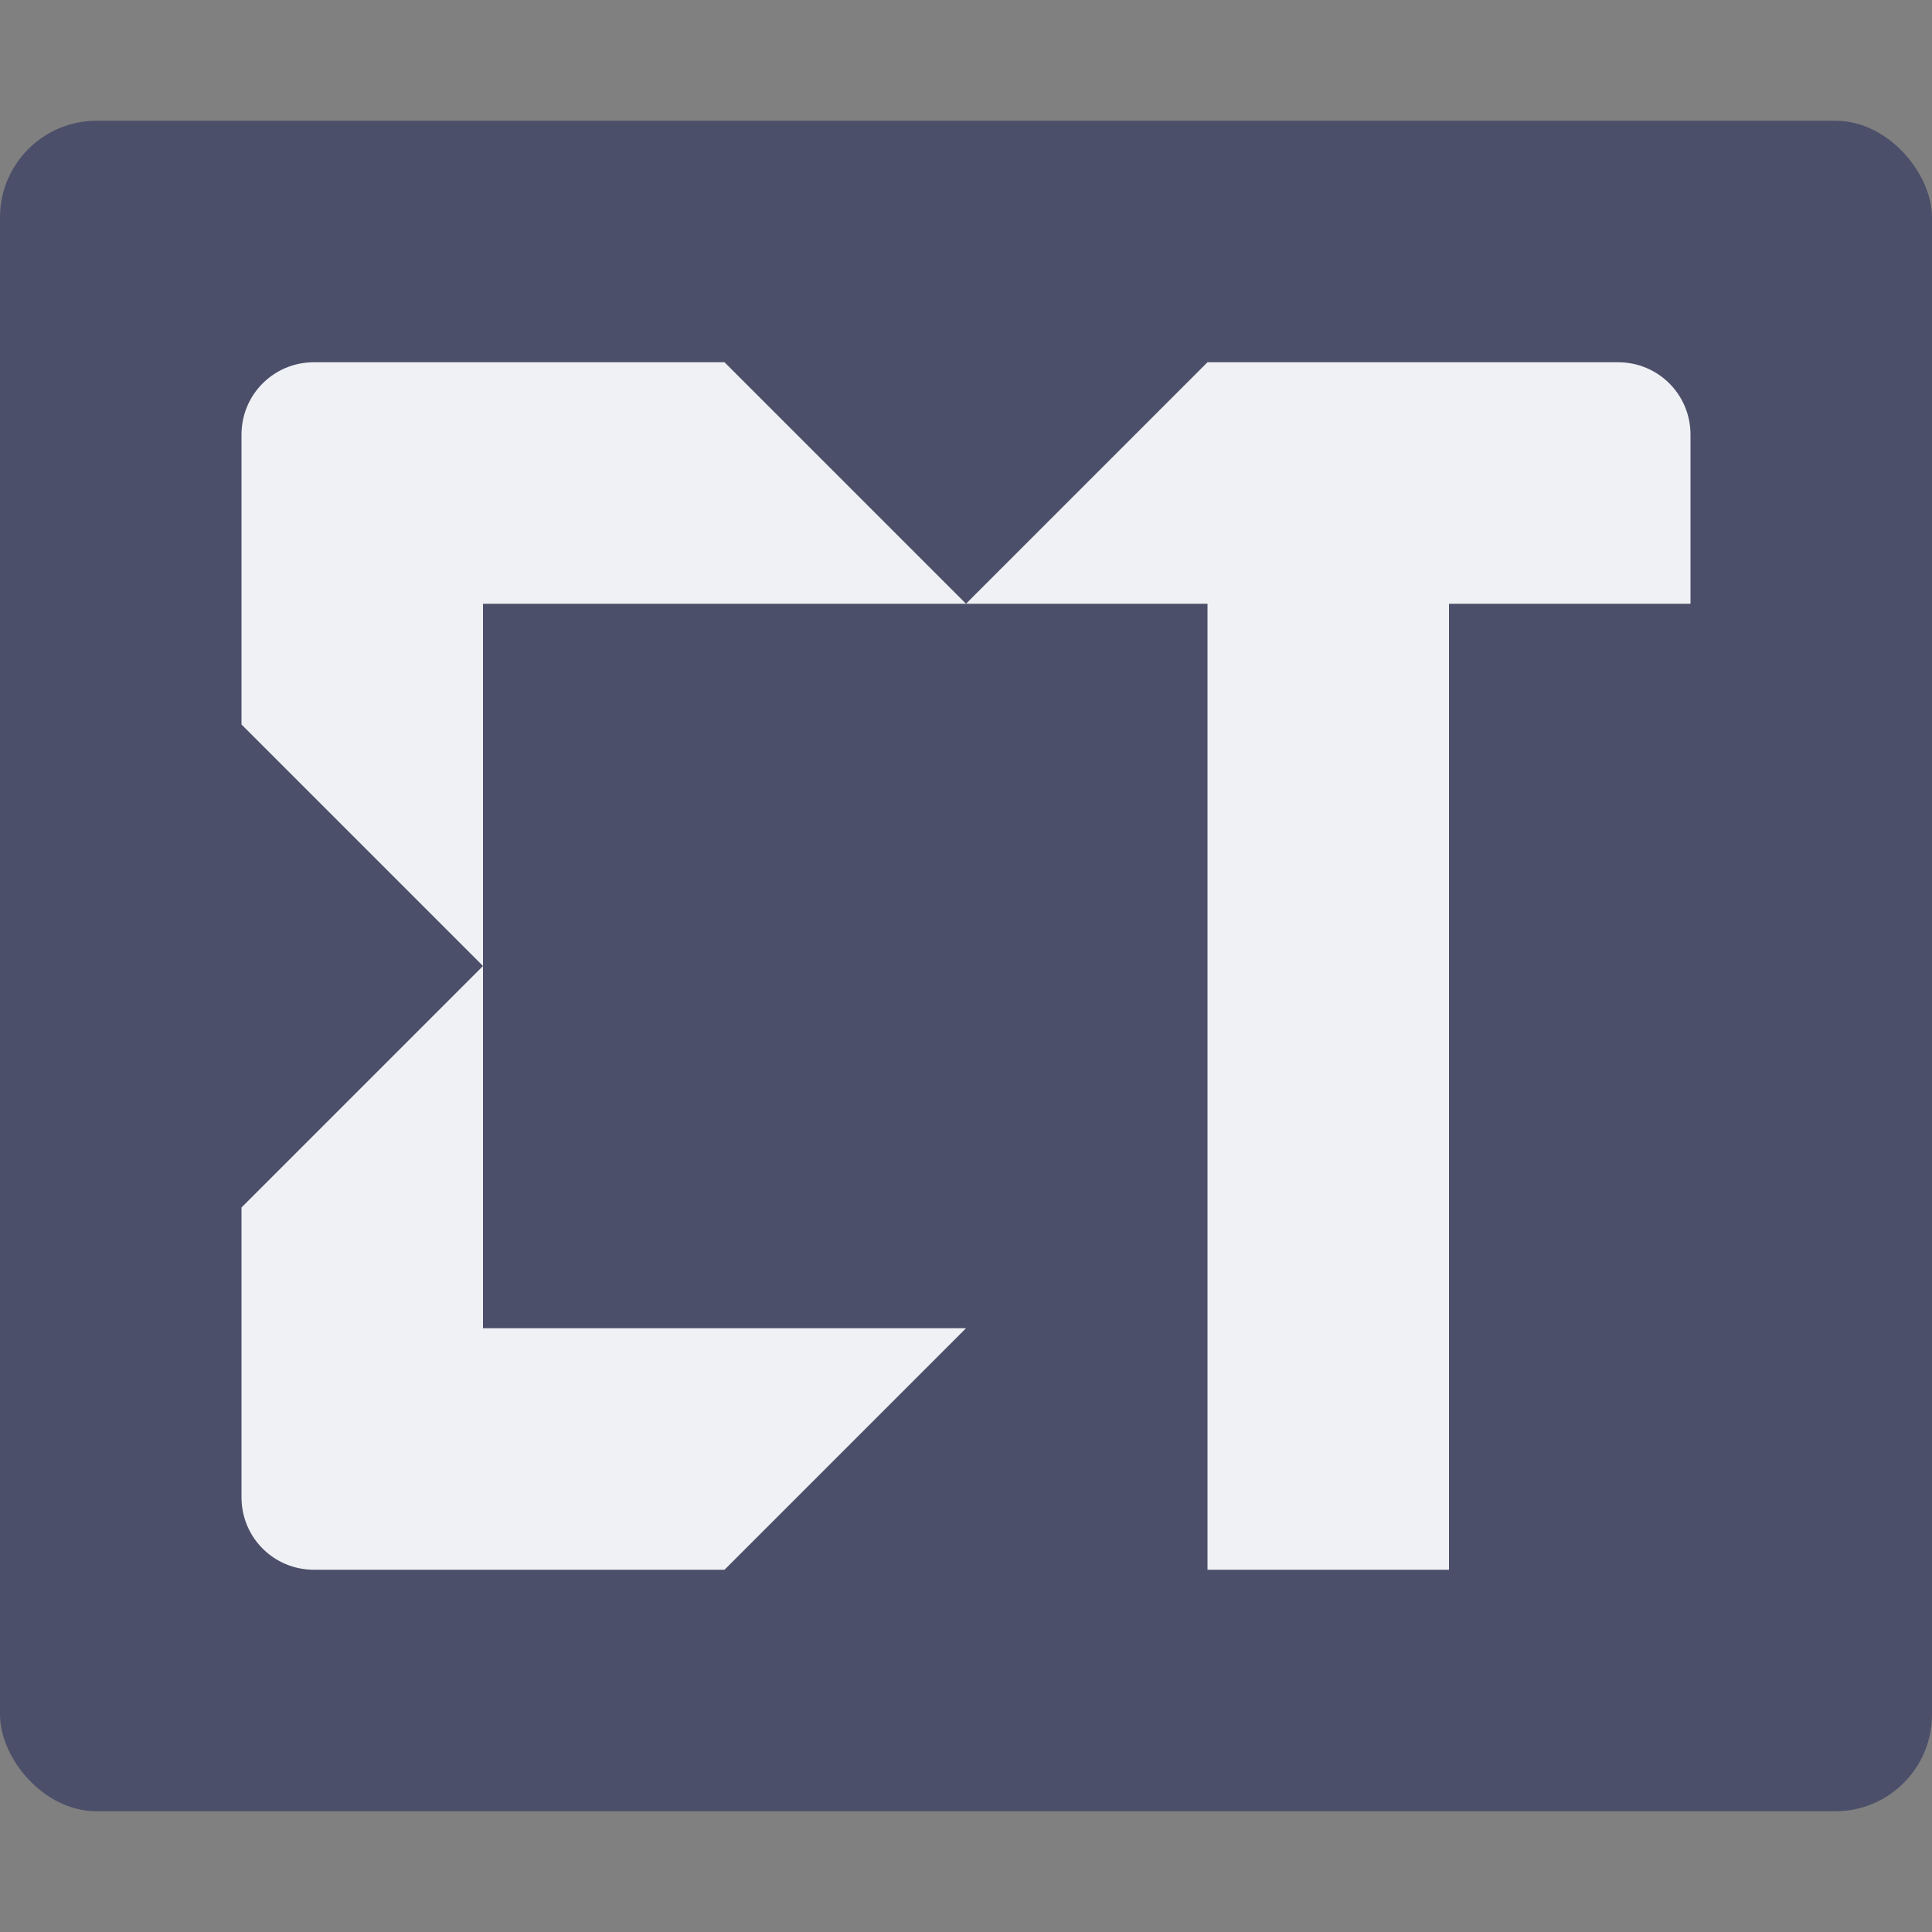 <svg xmlns="http://www.w3.org/2000/svg" width="16" height="16" version="1.1">
 <rect width="100%" height="100%" fill="#808080" stroke="none"/>
 <rect style="fill:#4c4f69" width="16" height="14" x="0" y="1" rx=".8" ry=".8"/>
 <path style="fill:#eff1f5" d="M 2.6 3 C 2.267 3 2 3.267 2 3.6 L 2 6 L 4 8 L 4 5 L 8 5 L 6 3 L 2.6 3 z M 8 5 L 10 5 L 10 13 L 12 13 L 12 5 L 14 5 L 14 3.6 C 14 3.267 13.733 3 13.4 3 L 10 3 L 8 5 z M 4 8 L 2 10 L 2 12.4 C 2 12.733 2.267 13 2.6 13 L 6 13 L 8 11 L 4 11 L 4 8 z"/>
</svg>
